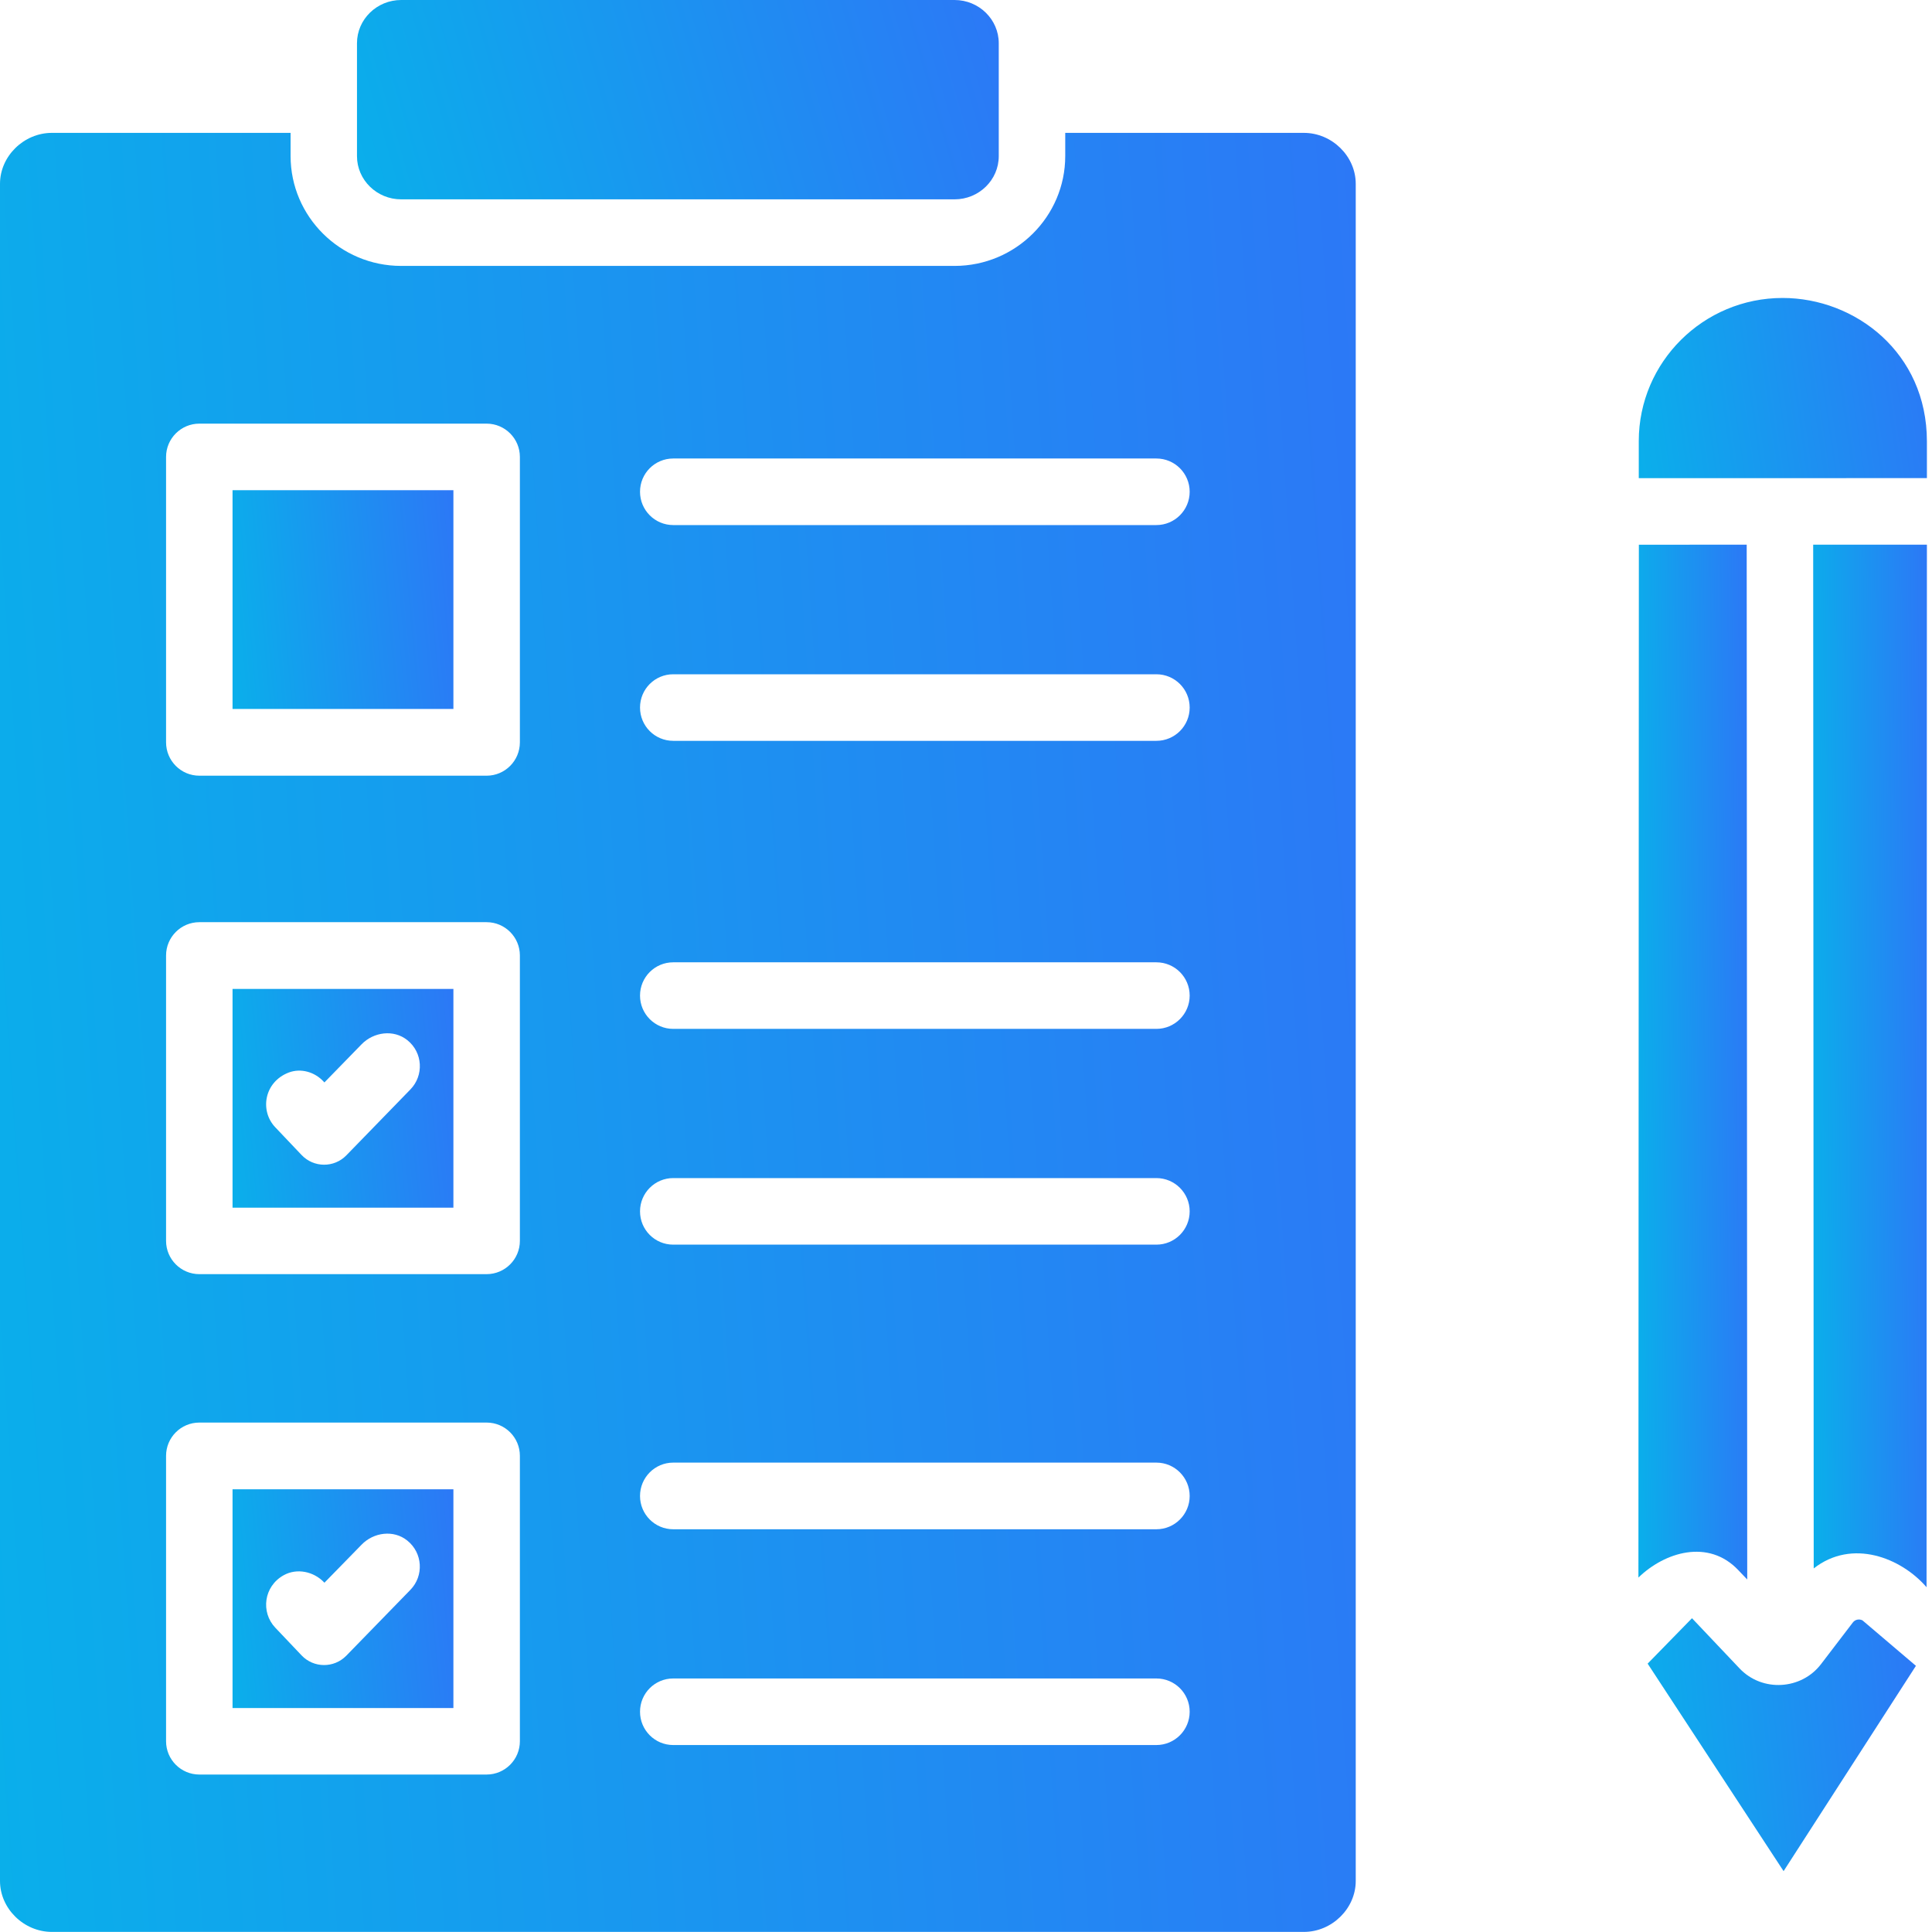 <svg width="22" height="22" viewBox="0 0 22 22" fill="none" xmlns="http://www.w3.org/2000/svg">
<path d="M2.648 13.752H5.163V11.261H2.648V13.752ZM3.288 12.213C3.426 12.161 3.582 12.206 3.683 12.314L3.694 12.326L4.117 11.892C4.255 11.75 4.483 11.72 4.638 11.844C4.816 11.986 4.828 12.247 4.673 12.406L3.944 13.156C3.804 13.3 3.572 13.298 3.434 13.152L3.134 12.836C2.955 12.647 3.009 12.32 3.288 12.213Z" fill="url(#paint0_linear)"/>
<path d="M2.648 19.45H5.163V16.959H2.648V19.45ZM3.231 17.937C3.381 17.854 3.571 17.894 3.69 18.018L3.694 18.023L4.117 17.59C4.255 17.447 4.483 17.418 4.637 17.542C4.815 17.684 4.828 17.945 4.673 18.104L3.944 18.853C3.804 18.997 3.572 18.996 3.434 18.85L3.134 18.534C2.968 18.358 3.002 18.064 3.231 17.937Z" fill="url(#paint1_linear)"/>
<path d="M19.794 17.879L19.896 17.986L19.89 6.202L18.662 6.203L18.657 17.964C18.954 17.675 19.453 17.519 19.794 17.879Z" fill="url(#paint2_linear)"/>
<path d="M20.268 5.445H20.268C20.268 5.445 20.268 5.445 20.268 5.445H20.298L21.942 5.444V5.026C21.942 4.014 21.123 3.393 20.299 3.393C19.396 3.393 18.662 4.123 18.661 5.021L18.661 5.445L20.268 5.445Z" fill="url(#paint3_linear)"/>
<path d="M20.647 6.202L20.653 17.86C21.091 17.517 21.649 17.739 21.938 18.074L21.942 6.202L20.647 6.202Z" fill="url(#paint4_linear)"/>
<path d="M21.209 18.452C21.172 18.432 21.125 18.441 21.099 18.475L20.736 18.95C20.513 19.242 20.068 19.272 19.809 18.999L19.267 18.427L18.762 18.944L20.31 21.307L21.817 18.969L21.209 18.452Z" fill="url(#paint5_linear)"/>
<path d="M0.591 1.513C0.271 1.513 0 1.779 0 2.093V21.419C0 21.733 0.271 21.999 0.591 21.999H14.847C15.167 21.999 15.438 21.733 15.438 21.419V2.093C15.438 1.779 15.168 1.513 14.847 1.513H12.13V1.777C12.13 2.466 11.565 3.028 10.87 3.028H4.568C3.874 3.028 3.309 2.466 3.309 1.777V1.513H0.591ZM5.92 19.828C5.92 20.037 5.75 20.207 5.541 20.207H2.27C2.061 20.207 1.891 20.037 1.891 19.828V16.578C1.891 16.368 2.061 16.199 2.27 16.199H5.541C5.75 16.199 5.92 16.368 5.92 16.578V19.828H5.92ZM5.92 14.13C5.92 14.339 5.75 14.509 5.541 14.509H2.27C2.061 14.509 1.891 14.339 1.891 14.13V10.88C1.891 10.671 2.061 10.501 2.27 10.501H5.541C5.75 10.501 5.92 10.671 5.92 10.88V14.13H5.92ZM7.666 5.221H13.168C13.377 5.221 13.547 5.39 13.547 5.6C13.547 5.809 13.377 5.979 13.168 5.979H7.666C7.457 5.979 7.288 5.809 7.288 5.6C7.288 5.39 7.457 5.221 7.666 5.221ZM7.666 7.678H13.168C13.377 7.678 13.547 7.847 13.547 8.057C13.547 8.267 13.377 8.436 13.168 8.436H7.666C7.457 8.436 7.288 8.267 7.288 8.057C7.288 7.847 7.457 7.678 7.666 7.678ZM7.666 10.958H13.168C13.377 10.958 13.547 11.127 13.547 11.337C13.547 11.546 13.377 11.716 13.168 11.716H7.666C7.457 11.716 7.288 11.546 7.288 11.337C7.288 11.127 7.457 10.958 7.666 10.958ZM7.666 13.415H13.168C13.377 13.415 13.547 13.585 13.547 13.794C13.547 14.004 13.377 14.173 13.168 14.173H7.666C7.457 14.173 7.288 14.004 7.288 13.794C7.288 13.585 7.457 13.415 7.666 13.415ZM7.666 16.655H13.168C13.377 16.655 13.547 16.825 13.547 17.035C13.547 17.244 13.377 17.414 13.168 17.414H7.666C7.457 17.414 7.288 17.244 7.288 17.035C7.288 16.825 7.457 16.655 7.666 16.655ZM7.666 19.113H13.168C13.377 19.113 13.547 19.282 13.547 19.492C13.547 19.701 13.377 19.871 13.168 19.871H7.666C7.457 19.871 7.288 19.701 7.288 19.492C7.288 19.282 7.457 19.113 7.666 19.113ZM5.541 4.824C5.75 4.824 5.92 4.994 5.92 5.203V8.453C5.92 8.663 5.75 8.833 5.541 8.833H2.27C2.061 8.833 1.891 8.663 1.891 8.453V5.203C1.891 4.994 2.061 4.824 2.27 4.824H5.541Z" fill="url(#paint6_linear)"/>
<path d="M5.163 5.582H2.648V8.073H5.163V5.582Z" fill="url(#paint7_linear)"/>
<path d="M10.87 0H4.568C4.291 0 4.065 0.221 4.065 0.492V1.778C4.065 2.049 4.291 2.27 4.568 2.27H10.87C11.147 2.27 11.373 2.05 11.373 1.778V0.492C11.373 0.221 11.147 0 10.87 0Z" fill="url(#paint8_linear)"/>
<defs>
<linearGradient id="paint0_linear" x1="5.163" y1="11.261" x2="1.656" y2="11.581" gradientUnits="userSpaceOnUse">
<stop stop-color="#2C78F6"/>
<stop offset="1" stop-color="#00BFE7"/>
</linearGradient>
<linearGradient id="paint1_linear" x1="5.163" y1="16.959" x2="1.656" y2="17.279" gradientUnits="userSpaceOnUse">
<stop stop-color="#2C78F6"/>
<stop offset="1" stop-color="#00BFE7"/>
</linearGradient>
<linearGradient id="paint2_linear" x1="19.896" y1="6.202" x2="18.154" y2="6.219" gradientUnits="userSpaceOnUse">
<stop stop-color="#2C78F6"/>
<stop offset="1" stop-color="#00BFE7"/>
</linearGradient>
<linearGradient id="paint3_linear" x1="21.942" y1="3.393" x2="17.423" y2="4.045" gradientUnits="userSpaceOnUse">
<stop stop-color="#2C78F6"/>
<stop offset="1" stop-color="#00BFE7"/>
</linearGradient>
<linearGradient id="paint4_linear" x1="21.942" y1="6.202" x2="20.121" y2="6.22" gradientUnits="userSpaceOnUse">
<stop stop-color="#2C78F6"/>
<stop offset="1" stop-color="#00BFE7"/>
</linearGradient>
<linearGradient id="paint5_linear" x1="21.817" y1="18.427" x2="17.56" y2="18.836" gradientUnits="userSpaceOnUse">
<stop stop-color="#2C78F6"/>
<stop offset="1" stop-color="#00BFE7"/>
</linearGradient>
<linearGradient id="paint6_linear" x1="15.438" y1="1.513" x2="-6.171" y2="2.985" gradientUnits="userSpaceOnUse">
<stop stop-color="#2C78F6"/>
<stop offset="1" stop-color="#00BFE7"/>
</linearGradient>
<linearGradient id="paint7_linear" x1="5.163" y1="5.582" x2="1.656" y2="5.902" gradientUnits="userSpaceOnUse">
<stop stop-color="#2C78F6"/>
<stop offset="1" stop-color="#00BFE7"/>
</linearGradient>
<linearGradient id="paint8_linear" x1="11.373" y1="7.84268e-07" x2="1.899" y2="2.757" gradientUnits="userSpaceOnUse">
<stop stop-color="#2C78F6"/>
<stop offset="1" stop-color="#00BFE7"/>
</linearGradient>
</defs>
</svg>
